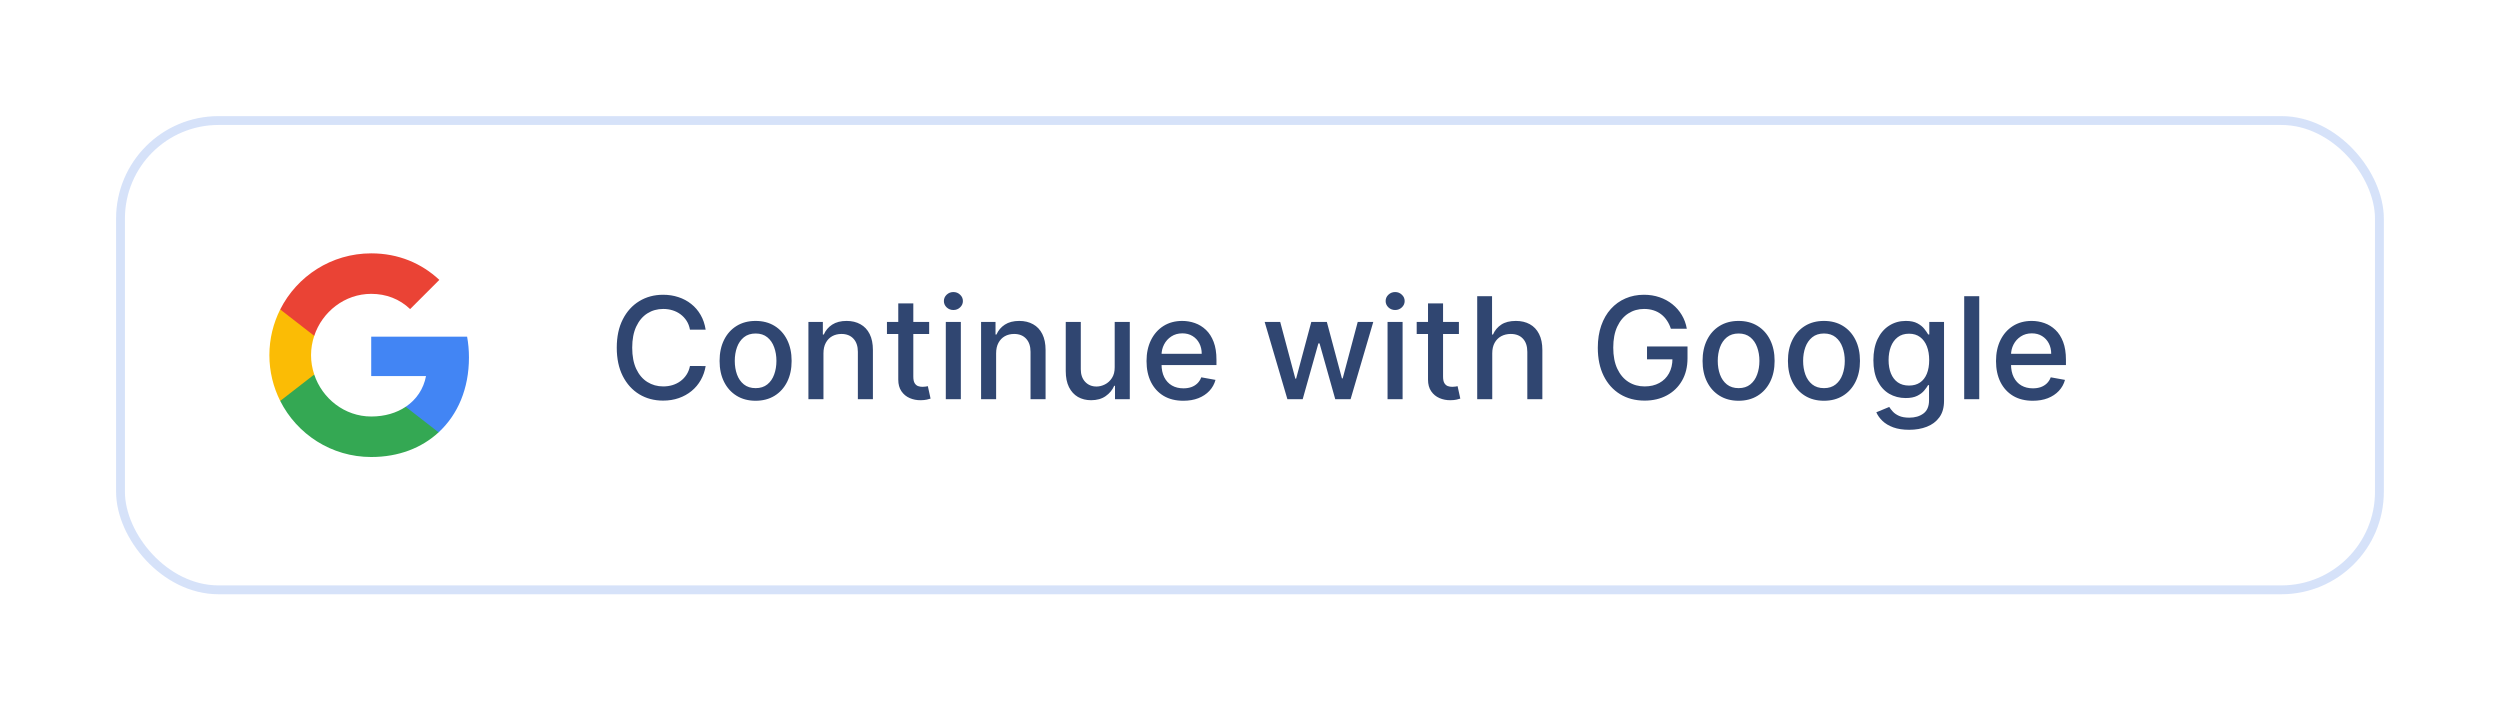 <svg width="366" height="104" viewBox="0 0 366 104" fill="none" xmlns="http://www.w3.org/2000/svg">
<g filter="url(#filter0_d_61_867)">
<rect x="16.994" y="11.814" width="332" height="70" rx="15" fill="white"/>
<rect width="31.111" height="31.111" transform="translate(38.789 31.258)" fill="white"/>
<path fill-rule="evenodd" clip-rule="evenodd" d="M68.656 47.153C68.656 46.095 68.561 45.079 68.385 44.103H54.345V49.87H62.368C62.022 51.733 60.972 53.312 59.393 54.369V58.109H64.211C67.03 55.514 68.656 51.693 68.656 47.153Z" fill="#4285F4"/>
<path fill-rule="evenodd" clip-rule="evenodd" d="M54.345 61.721C58.37 61.721 61.744 60.386 64.211 58.109L59.393 54.369C58.058 55.263 56.35 55.792 54.345 55.792C50.462 55.792 47.175 53.169 46.003 49.646H41.023V53.508C43.476 58.38 48.517 61.721 54.345 61.721Z" fill="#34A853"/>
<path fill-rule="evenodd" clip-rule="evenodd" d="M46.003 49.646C45.705 48.752 45.536 47.796 45.536 46.814C45.536 45.831 45.705 44.876 46.003 43.981V40.119H41.023C40.013 42.132 39.437 44.408 39.437 46.814C39.437 49.219 40.013 51.496 41.023 53.509L46.003 49.646Z" fill="#FBBC05"/>
<path fill-rule="evenodd" clip-rule="evenodd" d="M54.345 37.835C56.533 37.835 58.498 38.587 60.043 40.065L64.319 35.789C61.737 33.383 58.363 31.906 54.345 31.906C48.517 31.906 43.476 35.247 41.023 40.119L46.003 43.981C47.175 40.458 50.462 37.835 54.345 37.835Z" fill="#EA4335"/>
<path d="M103.308 43.079H101.01C100.922 42.588 100.757 42.156 100.517 41.783C100.276 41.41 99.982 41.093 99.633 40.833C99.284 40.573 98.894 40.376 98.462 40.244C98.035 40.111 97.581 40.045 97.099 40.045C96.23 40.045 95.452 40.263 94.764 40.7C94.082 41.137 93.542 41.778 93.144 42.623C92.751 43.467 92.555 44.498 92.555 45.716C92.555 46.944 92.751 47.98 93.144 48.824C93.542 49.669 94.084 50.307 94.772 50.739C95.459 51.171 96.233 51.387 97.092 51.387C97.568 51.387 98.02 51.324 98.447 51.196C98.879 51.063 99.27 50.869 99.618 50.614C99.967 50.359 100.261 50.047 100.502 49.679C100.748 49.305 100.917 48.878 101.01 48.397L103.308 48.404C103.186 49.146 102.947 49.828 102.594 50.452C102.245 51.071 101.796 51.606 101.246 52.058C100.701 52.504 100.077 52.851 99.375 53.096C98.673 53.342 97.907 53.464 97.077 53.464C95.771 53.464 94.607 53.155 93.586 52.536C92.565 51.913 91.759 51.022 91.17 49.863C90.586 48.704 90.294 47.322 90.294 45.716C90.294 44.105 90.588 42.723 91.178 41.569C91.767 40.411 92.572 39.522 93.593 38.903C94.615 38.28 95.776 37.968 97.077 37.968C97.878 37.968 98.624 38.083 99.316 38.314C100.014 38.54 100.64 38.874 101.194 39.316C101.749 39.753 102.208 40.288 102.572 40.921C102.935 41.55 103.181 42.269 103.308 43.079ZM110.62 53.486C109.56 53.486 108.634 53.243 107.843 52.757C107.053 52.271 106.439 51.591 106.002 50.717C105.565 49.843 105.347 48.822 105.347 47.653C105.347 46.48 105.565 45.453 106.002 44.575C106.439 43.696 107.053 43.013 107.843 42.527C108.634 42.041 109.56 41.798 110.62 41.798C111.681 41.798 112.606 42.041 113.397 42.527C114.187 43.013 114.801 43.696 115.238 44.575C115.675 45.453 115.894 46.48 115.894 47.653C115.894 48.822 115.675 49.843 115.238 50.717C114.801 51.591 114.187 52.271 113.397 52.757C112.606 53.243 111.681 53.486 110.62 53.486ZM110.628 51.638C111.315 51.638 111.885 51.456 112.336 51.093C112.788 50.729 113.122 50.246 113.338 49.642C113.559 49.038 113.669 48.373 113.669 47.646C113.669 46.924 113.559 46.261 113.338 45.657C113.122 45.048 112.788 44.56 112.336 44.191C111.885 43.823 111.315 43.639 110.628 43.639C109.935 43.639 109.361 43.823 108.904 44.191C108.452 44.56 108.116 45.048 107.895 45.657C107.679 46.261 107.571 46.924 107.571 47.646C107.571 48.373 107.679 49.038 107.895 49.642C108.116 50.246 108.452 50.729 108.904 51.093C109.361 51.456 109.935 51.638 110.628 51.638ZM120.554 46.541V53.258H118.352V41.945H120.466V43.786H120.606C120.866 43.187 121.274 42.706 121.828 42.343C122.388 41.979 123.093 41.798 123.942 41.798C124.713 41.798 125.388 41.96 125.968 42.284C126.547 42.603 126.996 43.079 127.316 43.713C127.635 44.346 127.794 45.129 127.794 46.062V53.258H125.592V46.327C125.592 45.507 125.378 44.867 124.951 44.405C124.524 43.939 123.937 43.705 123.191 43.705C122.68 43.705 122.226 43.816 121.828 44.037C121.436 44.258 121.124 44.582 120.893 45.009C120.667 45.431 120.554 45.942 120.554 46.541ZM136.029 41.945V43.713H129.849V41.945H136.029ZM131.506 39.235H133.709V49.936C133.709 50.364 133.772 50.685 133.9 50.901C134.028 51.112 134.192 51.257 134.394 51.336C134.6 51.41 134.823 51.446 135.064 51.446C135.241 51.446 135.395 51.434 135.528 51.41C135.66 51.385 135.764 51.365 135.837 51.35L136.235 53.17C136.107 53.219 135.926 53.268 135.69 53.317C135.454 53.371 135.16 53.401 134.806 53.406C134.227 53.415 133.687 53.312 133.186 53.096C132.685 52.88 132.28 52.546 131.97 52.094C131.661 51.643 131.506 51.076 131.506 50.393V39.235ZM138.465 53.258V41.945H140.667V53.258H138.465ZM139.577 40.2C139.194 40.2 138.865 40.072 138.59 39.816C138.32 39.556 138.185 39.247 138.185 38.888C138.185 38.525 138.32 38.216 138.59 37.96C138.865 37.7 139.194 37.57 139.577 37.57C139.96 37.57 140.286 37.7 140.557 37.96C140.832 38.216 140.969 38.525 140.969 38.888C140.969 39.247 140.832 39.556 140.557 39.816C140.286 40.072 139.96 40.2 139.577 40.2ZM145.832 46.541V53.258H143.63V41.945H145.744V43.786H145.884C146.144 43.187 146.551 42.706 147.106 42.343C147.666 41.979 148.371 41.798 149.22 41.798C149.991 41.798 150.666 41.96 151.245 42.284C151.825 42.603 152.274 43.079 152.593 43.713C152.912 44.346 153.072 45.129 153.072 46.062V53.258H150.87V46.327C150.87 45.507 150.656 44.867 150.229 44.405C149.802 43.939 149.215 43.705 148.469 43.705C147.958 43.705 147.504 43.816 147.106 44.037C146.713 44.258 146.402 44.582 146.171 45.009C145.945 45.431 145.832 45.942 145.832 46.541ZM163.192 48.566V41.945H165.402V53.258H163.236V51.299H163.118C162.858 51.903 162.441 52.406 161.866 52.809C161.297 53.207 160.587 53.406 159.738 53.406C159.011 53.406 158.368 53.246 157.808 52.927C157.253 52.603 156.816 52.124 156.497 51.49C156.183 50.857 156.026 50.074 156.026 49.141V41.945H158.228V48.876C158.228 49.647 158.441 50.261 158.869 50.717C159.296 51.174 159.851 51.402 160.533 51.402C160.946 51.402 161.356 51.299 161.763 51.093C162.176 50.886 162.517 50.575 162.787 50.157C163.062 49.74 163.197 49.21 163.192 48.566ZM173.236 53.486C172.122 53.486 171.162 53.248 170.357 52.772C169.556 52.291 168.938 51.616 168.501 50.747C168.068 49.873 167.852 48.849 167.852 47.675C167.852 46.516 168.068 45.495 168.501 44.611C168.938 43.727 169.546 43.038 170.327 42.542C171.113 42.046 172.031 41.798 173.082 41.798C173.72 41.798 174.339 41.903 174.938 42.114C175.537 42.326 176.075 42.657 176.551 43.109C177.027 43.56 177.403 44.147 177.678 44.869C177.953 45.586 178.09 46.458 178.09 47.484V48.264H169.097V46.615H175.932C175.932 46.035 175.814 45.522 175.579 45.075C175.343 44.624 175.012 44.268 174.584 44.007C174.162 43.747 173.666 43.617 173.097 43.617C172.478 43.617 171.938 43.769 171.476 44.074C171.019 44.373 170.666 44.766 170.416 45.252C170.17 45.733 170.047 46.256 170.047 46.821V48.11C170.047 48.866 170.18 49.509 170.445 50.039C170.715 50.57 171.091 50.975 171.572 51.255C172.053 51.53 172.615 51.667 173.259 51.667C173.676 51.667 174.056 51.608 174.4 51.49C174.744 51.368 175.041 51.186 175.291 50.946C175.542 50.705 175.733 50.408 175.866 50.054L177.95 50.43C177.783 51.044 177.484 51.581 177.052 52.043C176.625 52.499 176.087 52.855 175.439 53.111C174.795 53.361 174.061 53.486 173.236 53.486ZM188.475 53.258L185.146 41.945H187.422L189.639 50.253H189.75L191.974 41.945H194.25L196.459 50.216H196.57L198.772 41.945H201.048L197.726 53.258H195.48L193.182 45.09H193.012L190.714 53.258H188.475ZM203.138 53.258V41.945H205.34V53.258H203.138ZM204.25 40.2C203.867 40.2 203.538 40.072 203.263 39.816C202.993 39.556 202.858 39.247 202.858 38.888C202.858 38.525 202.993 38.216 203.263 37.96C203.538 37.7 203.867 37.57 204.25 37.57C204.633 37.57 204.959 37.7 205.23 37.96C205.505 38.216 205.642 38.525 205.642 38.888C205.642 39.247 205.505 39.556 205.23 39.816C204.959 40.072 204.633 40.2 204.25 40.2ZM213.584 41.945V43.713H207.404V41.945H213.584ZM209.061 39.235H211.264V49.936C211.264 50.364 211.327 50.685 211.455 50.901C211.583 51.112 211.747 51.257 211.949 51.336C212.155 51.41 212.378 51.446 212.619 51.446C212.796 51.446 212.95 51.434 213.083 51.41C213.215 51.385 213.319 51.365 213.392 51.35L213.79 53.17C213.662 53.219 213.481 53.268 213.245 53.317C213.009 53.371 212.715 53.401 212.361 53.406C211.782 53.415 211.242 53.312 210.741 53.096C210.24 52.88 209.835 52.546 209.525 52.094C209.216 51.643 209.061 51.076 209.061 50.393V39.235ZM218.465 46.541V53.258H216.263V38.174H218.436V43.786H218.576C218.841 43.178 219.246 42.694 219.791 42.335C220.336 41.977 221.048 41.798 221.927 41.798C222.703 41.798 223.38 41.957 223.96 42.276C224.544 42.596 224.996 43.072 225.315 43.705C225.639 44.334 225.801 45.12 225.801 46.062V53.258H223.599V46.327C223.599 45.498 223.385 44.854 222.958 44.398C222.531 43.936 221.937 43.705 221.175 43.705C220.655 43.705 220.189 43.816 219.776 44.037C219.369 44.258 219.047 44.582 218.811 45.009C218.58 45.431 218.465 45.942 218.465 46.541ZM244.614 42.939C244.471 42.492 244.28 42.092 244.039 41.739C243.804 41.38 243.521 41.076 243.192 40.825C242.863 40.57 242.488 40.376 242.065 40.244C241.648 40.111 241.189 40.045 240.688 40.045C239.839 40.045 239.073 40.263 238.39 40.7C237.708 41.137 237.167 41.778 236.77 42.623C236.377 43.462 236.18 44.491 236.18 45.709C236.18 46.931 236.379 47.965 236.777 48.809C237.175 49.654 237.72 50.295 238.412 50.732C239.105 51.169 239.893 51.387 240.776 51.387C241.596 51.387 242.311 51.22 242.92 50.886C243.534 50.553 244.007 50.081 244.341 49.472C244.68 48.859 244.849 48.137 244.849 47.307L245.439 47.417H241.123V45.539H247.052V47.255C247.052 48.522 246.782 49.622 246.242 50.555C245.706 51.483 244.965 52.2 244.017 52.706C243.074 53.212 241.994 53.464 240.776 53.464C239.411 53.464 238.213 53.15 237.182 52.522C236.156 51.893 235.356 51.002 234.781 49.848C234.207 48.689 233.919 47.314 233.919 45.723C233.919 44.52 234.086 43.44 234.42 42.483C234.754 41.525 235.223 40.713 235.827 40.045C236.436 39.372 237.15 38.859 237.97 38.505C238.795 38.147 239.696 37.968 240.673 37.968C241.488 37.968 242.247 38.088 242.949 38.329C243.656 38.569 244.285 38.91 244.835 39.352C245.39 39.794 245.849 40.32 246.212 40.929C246.575 41.533 246.821 42.203 246.949 42.939H244.614ZM254.529 53.486C253.469 53.486 252.543 53.243 251.753 52.757C250.962 52.271 250.348 51.591 249.911 50.717C249.474 49.843 249.256 48.822 249.256 47.653C249.256 46.48 249.474 45.453 249.911 44.575C250.348 43.696 250.962 43.013 251.753 42.527C252.543 42.041 253.469 41.798 254.529 41.798C255.59 41.798 256.516 42.041 257.306 42.527C258.097 43.013 258.71 43.696 259.147 44.575C259.584 45.453 259.803 46.48 259.803 47.653C259.803 48.822 259.584 49.843 259.147 50.717C258.71 51.591 258.097 52.271 257.306 52.757C256.516 53.243 255.59 53.486 254.529 53.486ZM254.537 51.638C255.224 51.638 255.794 51.456 256.245 51.093C256.697 50.729 257.031 50.246 257.247 49.642C257.468 49.038 257.579 48.373 257.579 47.646C257.579 46.924 257.468 46.261 257.247 45.657C257.031 45.048 256.697 44.56 256.245 44.191C255.794 43.823 255.224 43.639 254.537 43.639C253.844 43.639 253.27 43.823 252.813 44.191C252.361 44.56 252.025 45.048 251.804 45.657C251.588 46.261 251.48 46.924 251.48 47.646C251.48 48.373 251.588 49.038 251.804 49.642C252.025 50.246 252.361 50.729 252.813 51.093C253.27 51.456 253.844 51.638 254.537 51.638ZM267.026 53.486C265.966 53.486 265.04 53.243 264.25 52.757C263.459 52.271 262.845 51.591 262.408 50.717C261.971 49.843 261.753 48.822 261.753 47.653C261.753 46.48 261.971 45.453 262.408 44.575C262.845 43.696 263.459 43.013 264.25 42.527C265.04 42.041 265.966 41.798 267.026 41.798C268.087 41.798 269.013 42.041 269.803 42.527C270.594 43.013 271.207 43.696 271.644 44.575C272.081 45.453 272.3 46.48 272.3 47.653C272.3 48.822 272.081 49.843 271.644 50.717C271.207 51.591 270.594 52.271 269.803 52.757C269.013 53.243 268.087 53.486 267.026 53.486ZM267.034 51.638C267.721 51.638 268.291 51.456 268.743 51.093C269.194 50.729 269.528 50.246 269.744 49.642C269.965 49.038 270.076 48.373 270.076 47.646C270.076 46.924 269.965 46.261 269.744 45.657C269.528 45.048 269.194 44.56 268.743 44.191C268.291 43.823 267.721 43.639 267.034 43.639C266.341 43.639 265.767 43.823 265.31 44.191C264.859 44.56 264.522 45.048 264.301 45.657C264.085 46.261 263.977 46.924 263.977 47.646C263.977 48.373 264.085 49.038 264.301 49.642C264.522 50.246 264.859 50.729 265.31 51.093C265.767 51.456 266.341 51.638 267.034 51.638ZM279.501 57.736C278.603 57.736 277.83 57.618 277.181 57.383C276.538 57.147 276.013 56.835 275.605 56.447C275.198 56.059 274.893 55.635 274.692 55.173L276.585 54.392C276.717 54.608 276.894 54.837 277.115 55.077C277.341 55.323 277.645 55.532 278.028 55.703C278.416 55.875 278.915 55.961 279.524 55.961C280.358 55.961 281.048 55.758 281.593 55.35C282.138 54.947 282.411 54.304 282.411 53.42V51.196H282.271C282.138 51.437 281.947 51.704 281.696 51.999C281.451 52.293 281.112 52.549 280.68 52.765C280.248 52.981 279.686 53.089 278.993 53.089C278.1 53.089 277.294 52.88 276.577 52.463C275.865 52.04 275.301 51.419 274.883 50.599C274.471 49.774 274.265 48.76 274.265 47.557C274.265 46.354 274.468 45.323 274.876 44.464C275.288 43.605 275.853 42.947 276.57 42.49C277.287 42.029 278.1 41.798 279.008 41.798C279.71 41.798 280.277 41.916 280.709 42.151C281.141 42.382 281.478 42.652 281.718 42.961C281.964 43.271 282.153 43.543 282.286 43.779H282.448V41.945H284.606V53.509C284.606 54.481 284.38 55.279 283.928 55.902C283.476 56.526 282.865 56.987 282.094 57.287C281.328 57.587 280.464 57.736 279.501 57.736ZM279.479 51.262C280.113 51.262 280.648 51.115 281.085 50.82C281.527 50.521 281.861 50.093 282.087 49.539C282.317 48.979 282.433 48.309 282.433 47.528C282.433 46.767 282.32 46.097 282.094 45.517C281.868 44.938 281.537 44.486 281.1 44.162C280.663 43.833 280.123 43.669 279.479 43.669C278.816 43.669 278.264 43.84 277.822 44.184C277.38 44.523 277.046 44.984 276.82 45.569C276.6 46.153 276.489 46.806 276.489 47.528C276.489 48.269 276.602 48.92 276.828 49.48C277.054 50.039 277.388 50.477 277.83 50.791C278.276 51.105 278.826 51.262 279.479 51.262ZM289.761 38.174V53.258H287.559V38.174H289.761ZM297.6 53.486C296.485 53.486 295.525 53.248 294.72 52.772C293.92 52.291 293.301 51.616 292.864 50.747C292.432 49.873 292.216 48.849 292.216 47.675C292.216 46.516 292.432 45.495 292.864 44.611C293.301 43.727 293.91 43.038 294.691 42.542C295.476 42.046 296.394 41.798 297.445 41.798C298.084 41.798 298.702 41.903 299.301 42.114C299.9 42.326 300.438 42.657 300.914 43.109C301.391 43.56 301.766 44.147 302.041 44.869C302.316 45.586 302.454 46.458 302.454 47.484V48.264H293.461V46.615H300.296C300.296 46.035 300.178 45.522 299.942 45.075C299.706 44.624 299.375 44.268 298.948 44.007C298.525 43.747 298.03 43.617 297.46 43.617C296.841 43.617 296.301 43.769 295.84 44.074C295.383 44.373 295.029 44.766 294.779 45.252C294.533 45.733 294.411 46.256 294.411 46.821V48.11C294.411 48.866 294.543 49.509 294.808 50.039C295.078 50.57 295.454 50.975 295.935 51.255C296.417 51.53 296.979 51.667 297.622 51.667C298.039 51.667 298.42 51.608 298.764 51.49C299.107 51.368 299.404 51.186 299.655 50.946C299.905 50.705 300.097 50.408 300.229 50.054L302.314 50.43C302.147 51.044 301.847 51.581 301.415 52.043C300.988 52.499 300.45 52.855 299.802 53.111C299.159 53.361 298.425 53.486 297.6 53.486Z" fill="#304671"/>
<rect x="17.642" y="12.462" width="330.704" height="68.704" rx="14.352" stroke="#3671E3" stroke-opacity="0.2" stroke-width="1.296"/>
</g>
<defs>
<filter id="filter0_d_61_867" x="0.142" y="0.147" width="365.704" height="103.704" filterUnits="userSpaceOnUse" color-interpolation-filters="sRGB">
<feFlood flood-opacity="0" result="BackgroundImageFix"/>
<feColorMatrix in="SourceAlpha" type="matrix" values="0 0 0 0 0 0 0 0 0 0 0 0 0 0 0 0 0 0 127 0" result="hardAlpha"/>
<feOffset dy="5.185"/>
<feGaussianBlur stdDeviation="8.426"/>
<feColorMatrix type="matrix" values="0 0 0 0 0.212 0 0 0 0 0.443 0 0 0 0 0.892 0 0 0 0.1 0"/>
<feBlend mode="normal" in2="BackgroundImageFix" result="effect1_dropShadow_61_867"/>
<feBlend mode="normal" in="SourceGraphic" in2="effect1_dropShadow_61_867" result="shape"/>
</filter>
</defs>
</svg>
